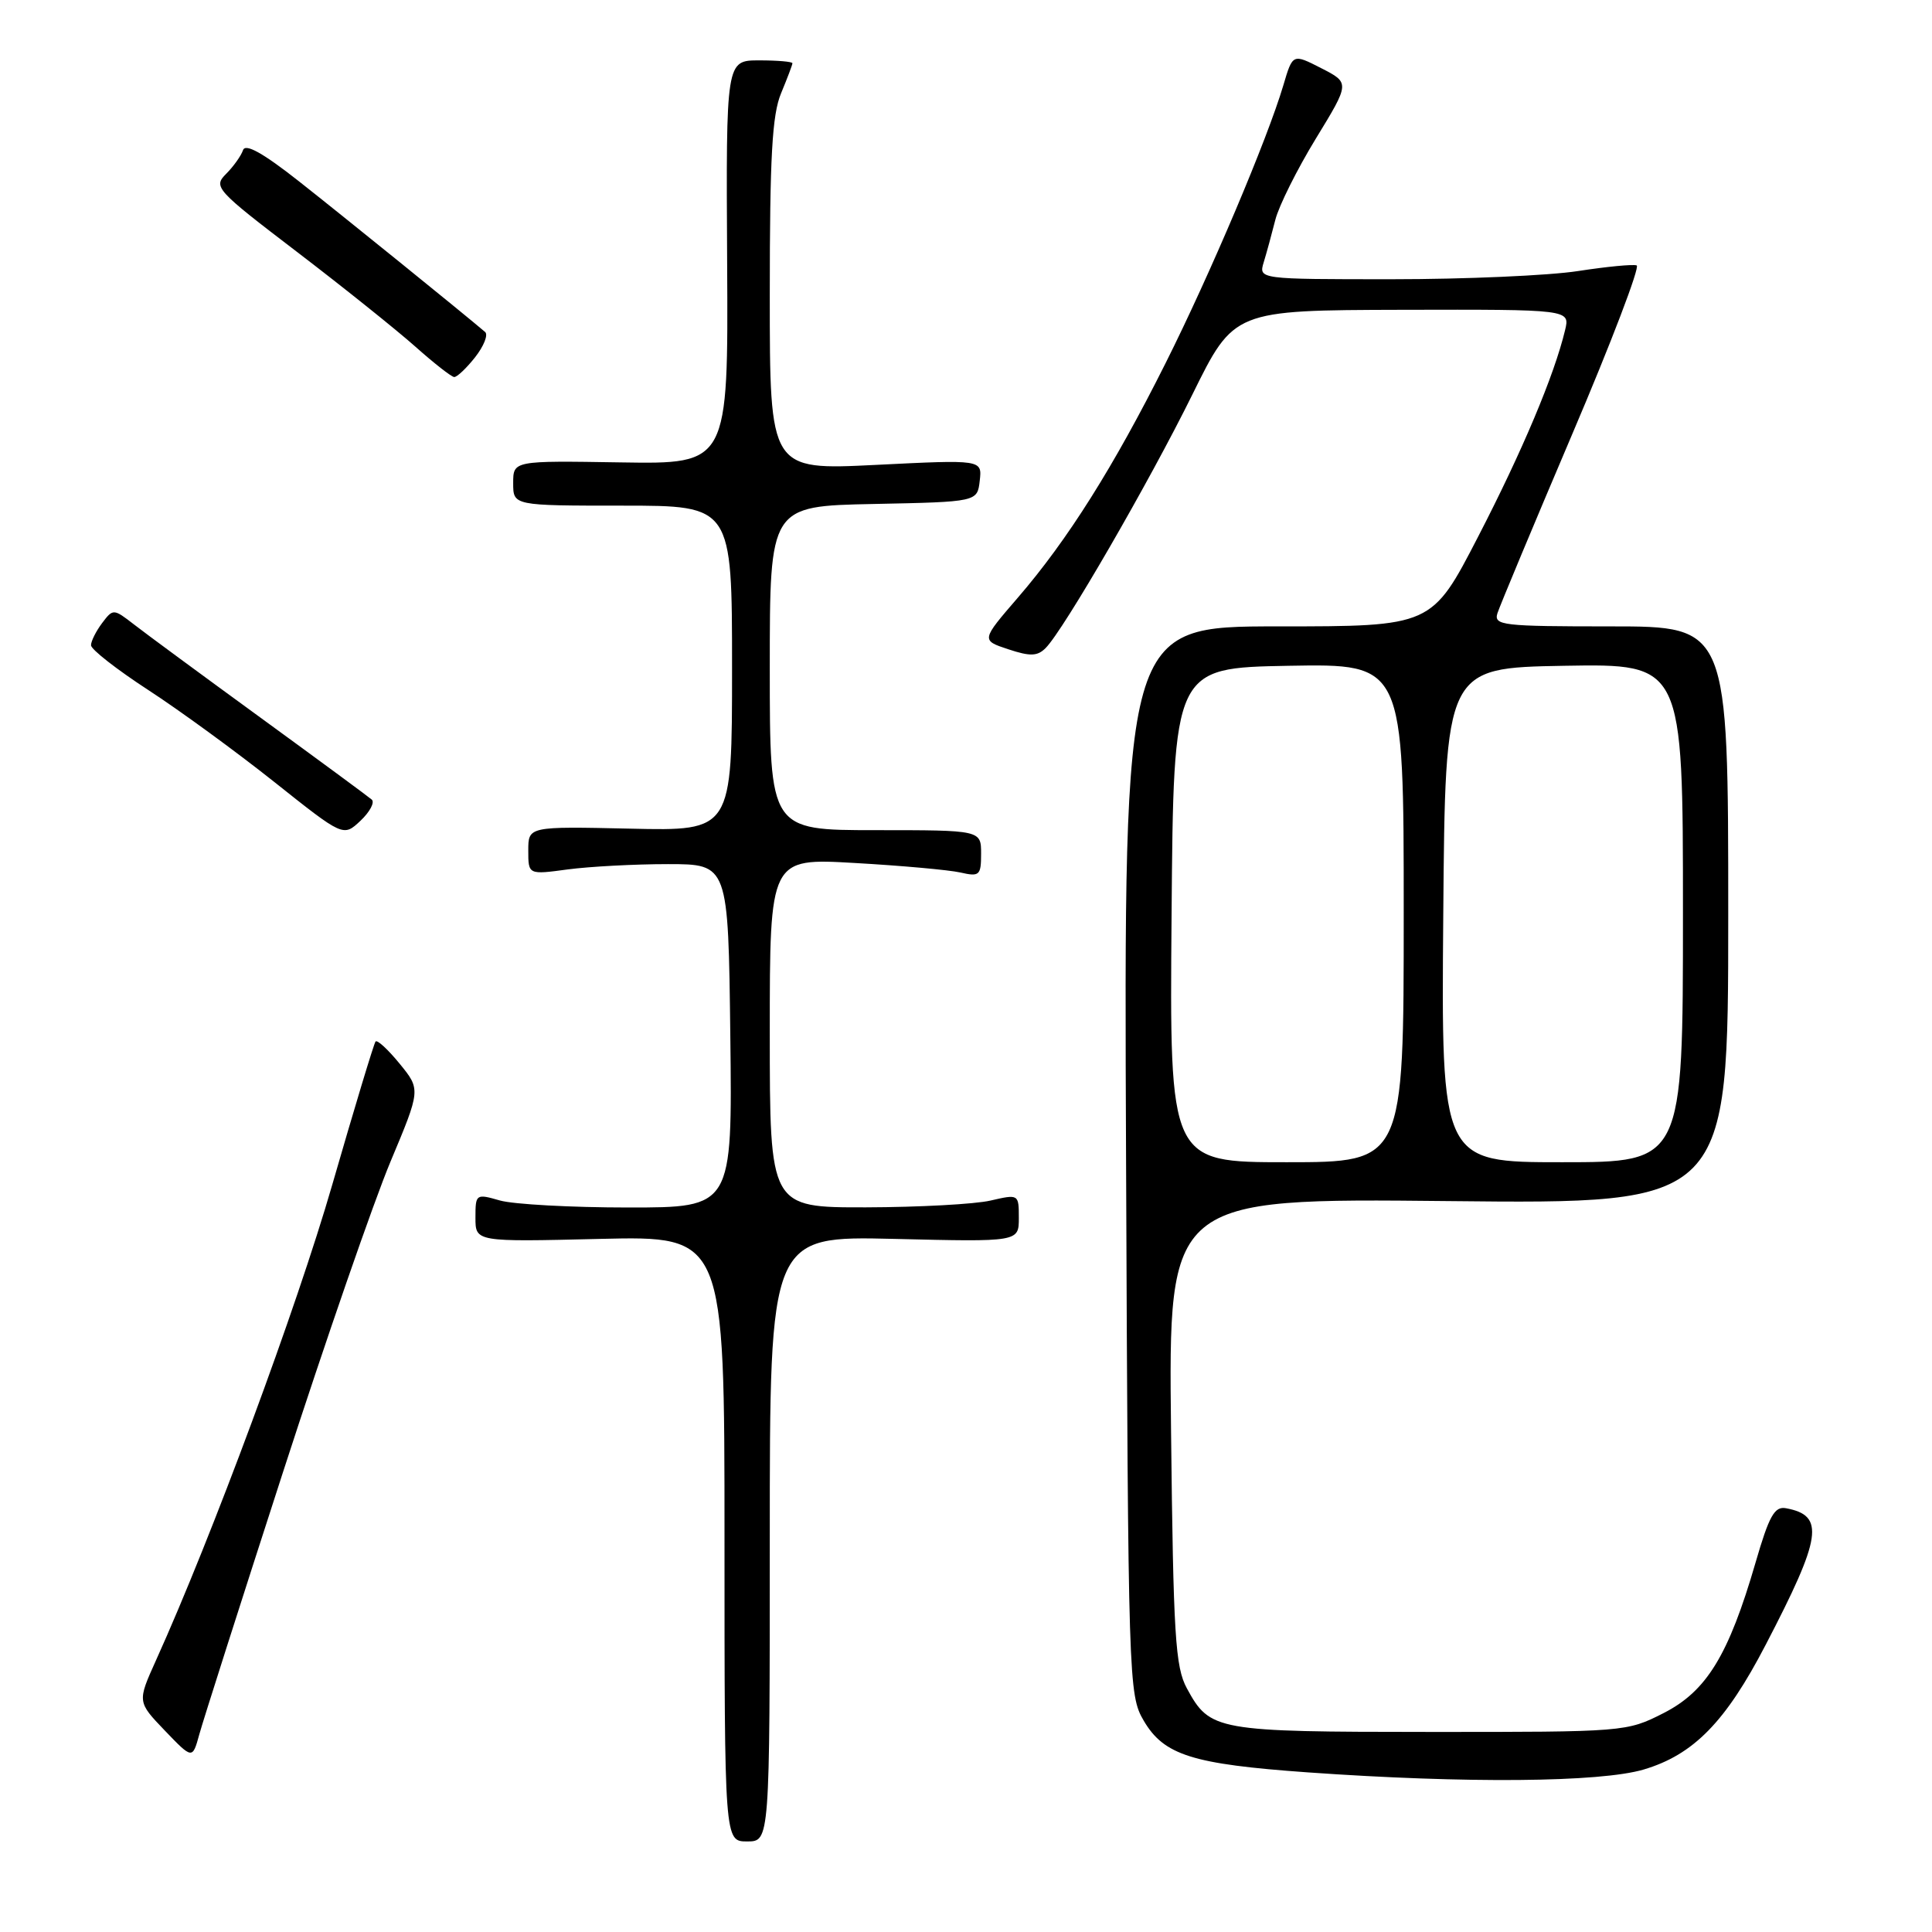 <?xml version="1.0" encoding="UTF-8" standalone="no"?>
<!DOCTYPE svg PUBLIC "-//W3C//DTD SVG 1.1//EN" "http://www.w3.org/Graphics/SVG/1.1/DTD/svg11.dtd" >
<svg xmlns="http://www.w3.org/2000/svg" xmlns:xlink="http://www.w3.org/1999/xlink" version="1.1" viewBox="0 0 256 256">
 <g >
 <path fill="currentColor"
d=" M 102.00 203.88 C 102.00 163.77 102.00 163.77 118.50 164.16 C 135.00 164.56 135.00 164.56 135.00 161.39 C 135.00 158.23 134.98 158.22 131.25 159.08 C 129.19 159.56 121.76 159.96 114.75 159.98 C 102.00 160.00 102.00 160.00 102.00 136.85 C 102.00 113.70 102.00 113.70 113.25 114.35 C 119.44 114.70 125.74 115.27 127.25 115.61 C 129.79 116.19 130.00 116.00 130.00 113.12 C 130.00 110.00 130.00 110.00 116.00 110.00 C 102.00 110.00 102.00 110.00 102.00 88.53 C 102.00 67.06 102.00 67.06 115.75 66.78 C 129.50 66.50 129.50 66.50 129.82 63.70 C 130.14 60.90 130.14 60.90 116.07 61.60 C 102.00 62.30 102.00 62.30 102.00 39.12 C 102.00 20.77 102.31 15.19 103.50 12.35 C 104.32 10.37 105.00 8.59 105.00 8.38 C 105.00 8.17 103.02 8.00 100.60 8.00 C 96.20 8.00 96.20 8.00 96.35 34.75 C 96.50 61.50 96.50 61.50 82.25 61.27 C 68.00 61.04 68.00 61.04 68.00 64.02 C 68.00 67.00 68.00 67.00 82.50 67.00 C 97.00 67.00 97.00 67.00 97.00 88.55 C 97.00 110.11 97.00 110.11 83.50 109.80 C 70.00 109.50 70.00 109.50 70.00 112.70 C 70.00 115.91 70.00 115.91 75.25 115.20 C 78.14 114.82 84.10 114.50 88.50 114.50 C 96.50 114.50 96.50 114.50 96.77 137.25 C 97.04 160.00 97.04 160.00 83.26 160.00 C 75.69 160.00 68.03 159.58 66.24 159.07 C 63.07 158.16 63.00 158.20 63.00 161.35 C 63.00 164.56 63.00 164.56 79.50 164.16 C 96.00 163.77 96.00 163.77 96.00 203.88 C 96.00 244.00 96.00 244.00 99.00 244.00 C 102.00 244.00 102.00 244.00 102.00 203.88 Z  M 217.80 234.47 C 224.40 232.51 228.66 228.16 233.96 217.95 C 241.41 203.64 241.83 200.81 236.66 199.85 C 235.14 199.56 234.42 200.84 232.62 207.05 C 229.05 219.33 226.13 224.10 220.42 227.00 C 215.55 229.48 215.26 229.50 189.50 229.49 C 161.10 229.48 160.33 229.35 157.27 223.72 C 155.73 220.89 155.47 216.73 155.17 189.63 C 154.82 158.77 154.82 158.77 191.91 159.15 C 229.00 159.54 229.00 159.54 229.00 121.27 C 229.00 83.00 229.00 83.00 213.43 83.00 C 199.06 83.00 197.91 82.87 198.42 81.25 C 198.73 80.29 203.19 69.60 208.34 57.50 C 213.50 45.40 217.33 35.35 216.87 35.17 C 216.40 34.99 212.90 35.33 209.07 35.92 C 205.25 36.51 194.16 37.00 184.44 37.00 C 166.77 37.00 166.77 37.00 167.45 34.75 C 167.83 33.51 168.52 30.98 168.99 29.12 C 169.46 27.27 171.88 22.42 174.36 18.36 C 178.87 10.98 178.87 10.98 175.08 9.04 C 171.29 7.10 171.29 7.10 170.05 11.30 C 167.93 18.45 160.41 36.22 154.44 48.13 C 147.58 61.83 141.46 71.56 134.89 79.17 C 130.00 84.84 130.00 84.84 133.60 86.03 C 136.52 87.00 137.47 86.96 138.56 85.86 C 140.93 83.49 152.29 63.85 158.00 52.27 C 163.50 41.11 163.50 41.11 185.77 41.05 C 208.04 41.00 208.04 41.00 207.38 43.75 C 205.95 49.72 201.72 59.77 195.86 71.11 C 189.72 83.00 189.72 83.00 169.31 83.00 C 148.91 83.00 148.91 83.00 149.21 153.75 C 149.49 223.01 149.54 224.57 151.55 228.00 C 154.23 232.57 158.00 233.76 173.30 234.85 C 194.21 236.33 212.03 236.18 217.80 234.47 Z  M 37.52 195.00 C 43.13 177.68 49.53 159.20 51.74 153.93 C 55.75 144.37 55.75 144.37 52.95 140.94 C 51.41 139.06 49.98 137.73 49.76 138.01 C 49.54 138.28 46.96 146.82 44.02 157.00 C 39.33 173.24 28.07 203.64 20.67 220.00 C 18.19 225.50 18.19 225.50 21.84 229.31 C 25.50 233.12 25.50 233.12 26.41 229.81 C 26.91 227.99 31.91 212.32 37.52 195.00 Z  M 49.26 105.95 C 48.84 105.58 42.20 100.69 34.50 95.08 C 26.80 89.47 19.26 83.92 17.75 82.74 C 15.04 80.64 14.98 80.64 13.53 82.56 C 12.73 83.63 12.06 84.95 12.06 85.50 C 12.06 86.05 15.47 88.71 19.63 91.42 C 23.80 94.13 31.32 99.62 36.35 103.62 C 45.49 110.89 45.49 110.89 47.76 108.76 C 49.00 107.59 49.68 106.32 49.26 105.95 Z  M 62.96 47.33 C 64.11 45.86 64.71 44.36 64.28 43.99 C 61.45 41.57 45.32 28.52 39.58 24.00 C 34.83 20.26 32.51 18.97 32.20 19.90 C 31.95 20.64 30.94 22.06 29.96 23.04 C 28.23 24.77 28.59 25.16 39.33 33.36 C 45.47 38.05 52.52 43.70 55.00 45.90 C 57.48 48.11 59.80 49.93 60.18 49.96 C 60.55 49.98 61.80 48.80 62.96 47.33 Z  M 155.24 121.25 C 155.50 88.50 155.50 88.50 170.75 88.22 C 186.00 87.95 186.00 87.95 186.00 120.97 C 186.00 154.00 186.00 154.00 170.49 154.00 C 154.97 154.00 154.97 154.00 155.24 121.25 Z  M 191.24 121.25 C 191.50 88.50 191.50 88.50 207.25 88.22 C 223.00 87.95 223.00 87.95 223.00 120.97 C 223.00 154.00 223.00 154.00 206.99 154.00 C 190.97 154.00 190.97 154.00 191.24 121.25 Z "/>
</g>
</svg>